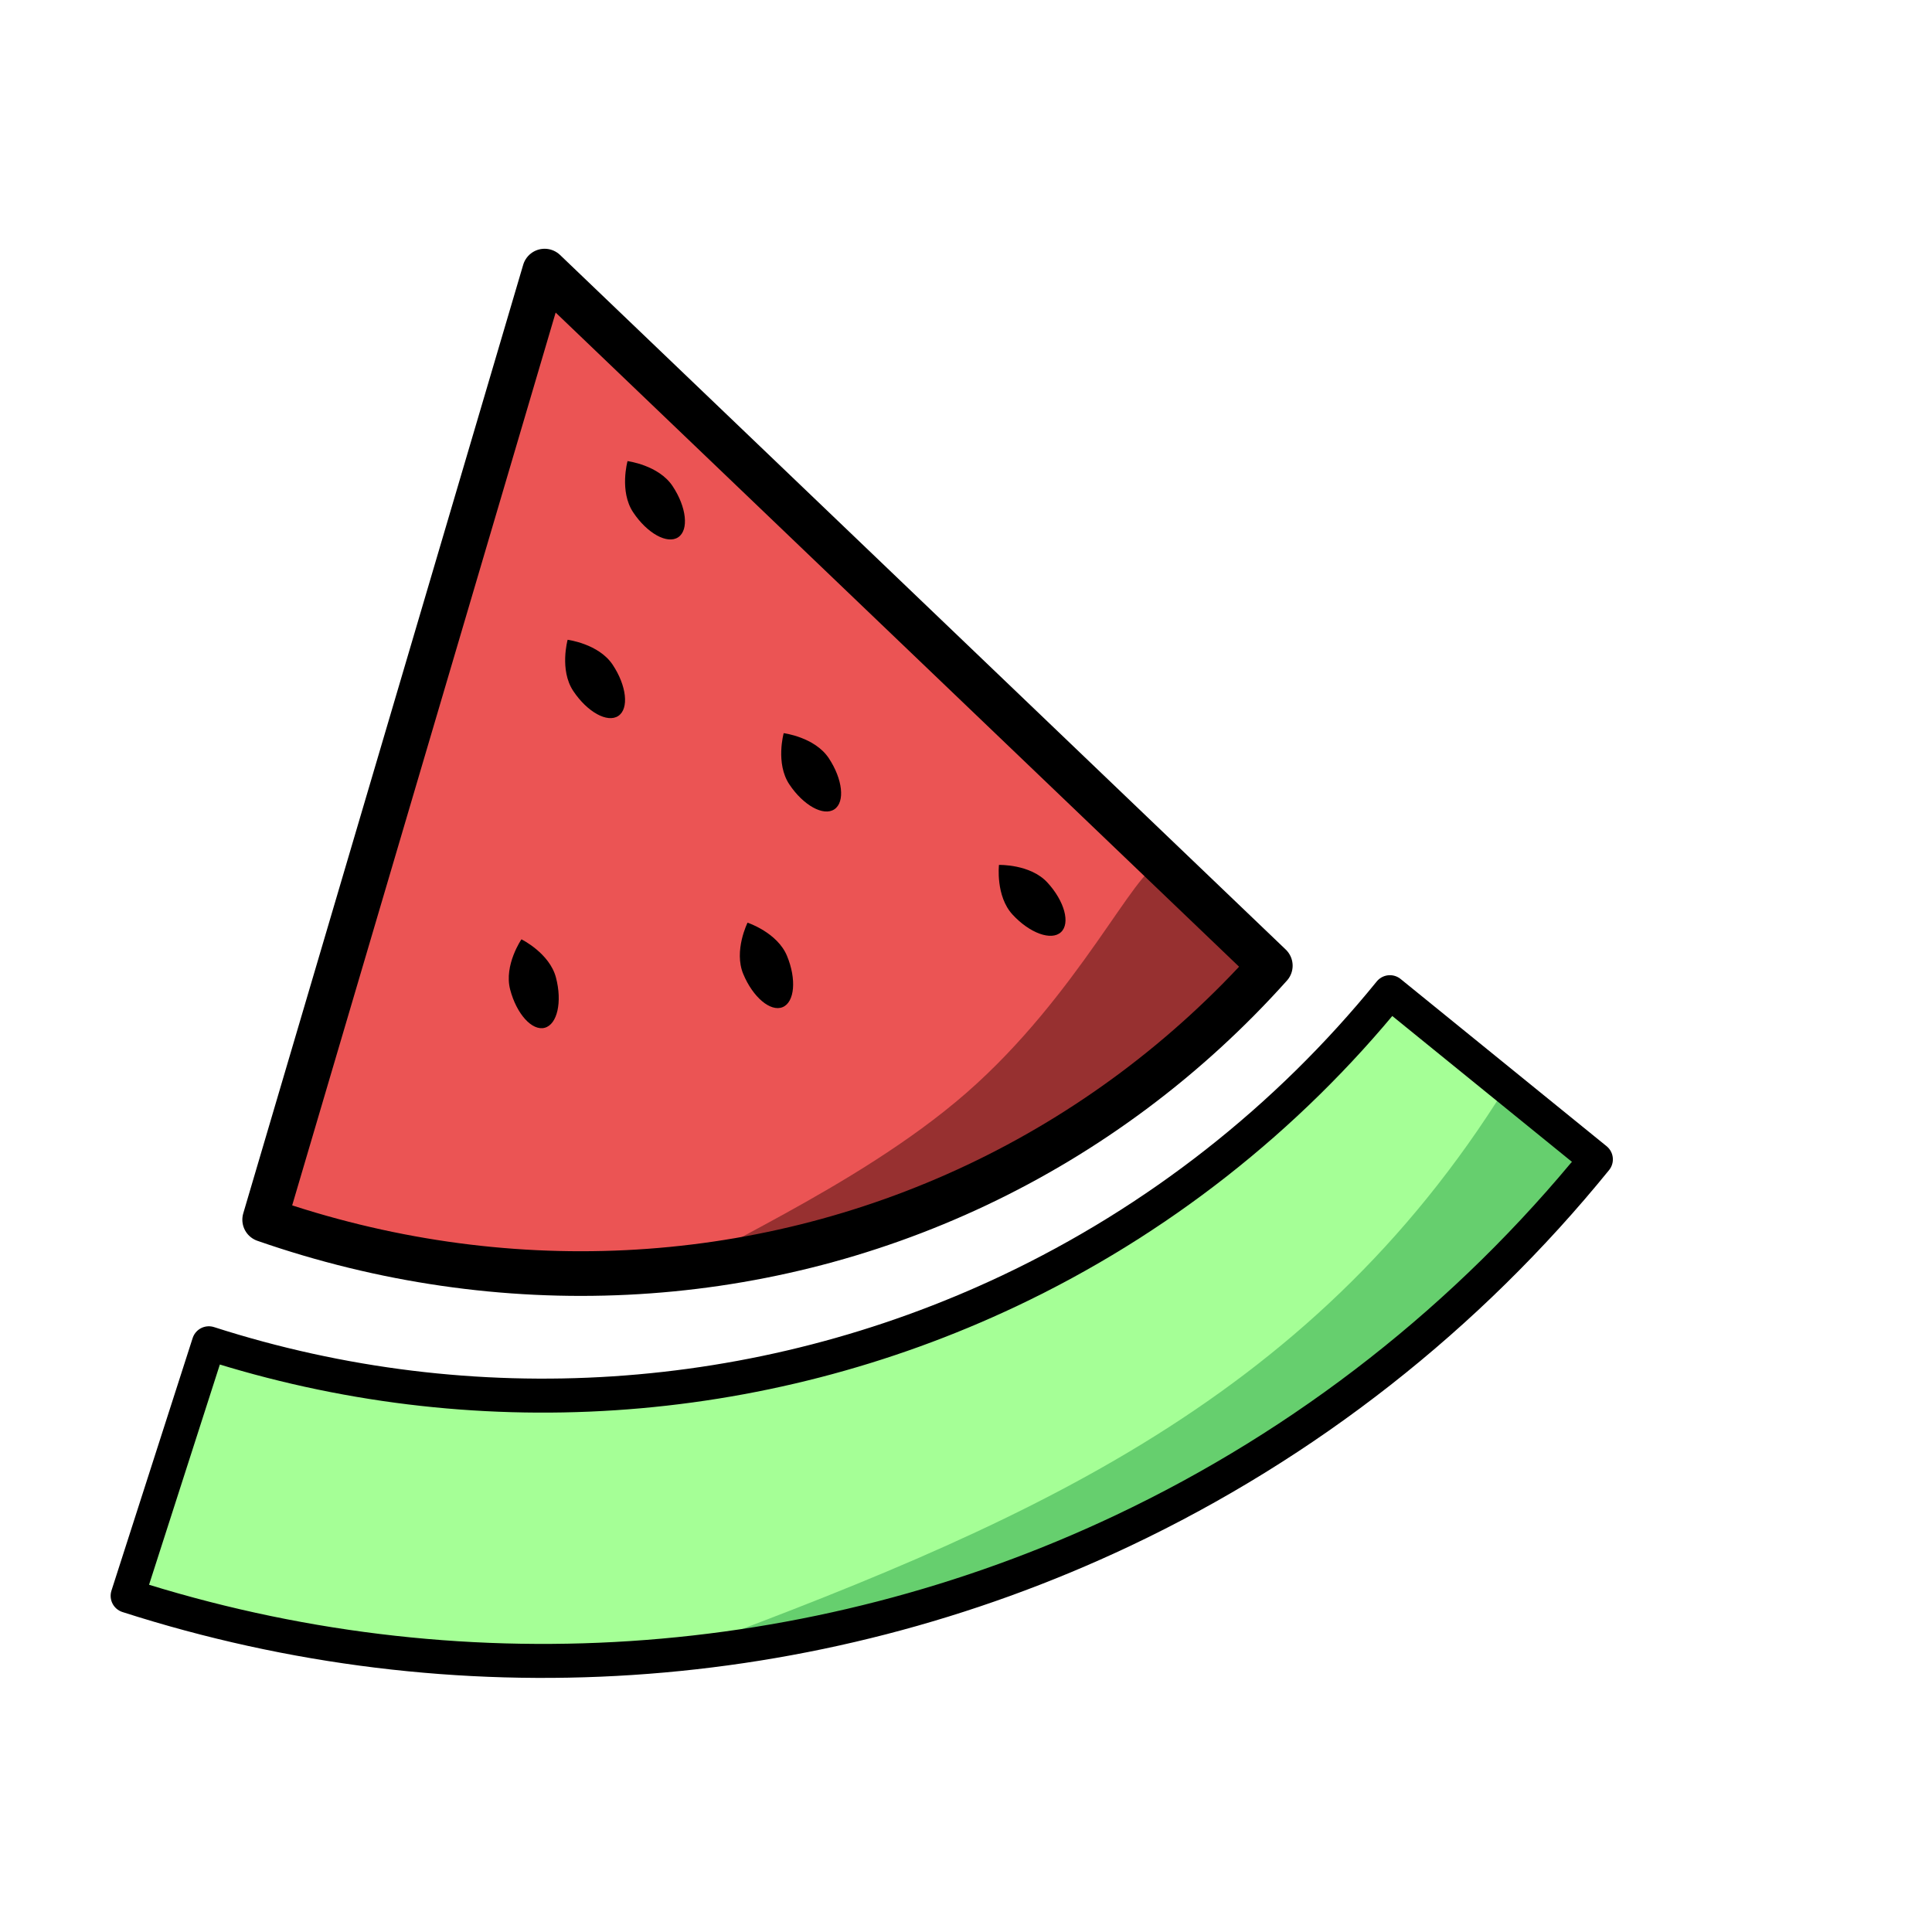 <svg clip-rule="evenodd" fill-rule="evenodd" stroke-linecap="round" stroke-linejoin="round" stroke-miterlimit="1.5" viewBox="0 0 2048 2048" xmlns="http://www.w3.org/2000/svg" xmlns:xlink="http://www.w3.org/1999/xlink"><clipPath id="a"><path clip-rule="evenodd" d="m135.302 1691.66c347.631 111.74 724.74 87.03 1054.818-69.09 194.53-92 365.93-226.5 501.57-393.57l-218.33-177.24c-109.1 134.4-246.98 242.59-403.47 316.61-265.533 125.58-568.893 145.45-848.529 55.56z"/></clipPath><clipPath id="b"><path clip-rule="evenodd" d="m280.563 1292.92c250.639 87.28 520.55 74.15 754.977-36.73 117.88-55.75 223.46-134.68 311.04-232.52l-769.271-736.306z"/></clipPath><path d="m135.302 1691.66c347.631 111.74 724.74 87.03 1054.818-69.09 194.53-92 365.93-226.5 501.57-393.57l-218.33-177.24c-109.1 134.4-246.98 242.59-403.47 316.61-265.533 125.58-568.893 145.45-848.529 55.56z" fill="#a5ff96"/><g clip-path="url(#a)"><path d="m1596.61 1151.82c51.86 99.99-3.86-22.58 75.65 61.41-122.03 391.54-1016.199 562.25-968.335 544.54 373.625-138.2 681.965-266.64 892.685-605.95z" fill="#66cf6e"/></g><path d="m135.302 1691.66c347.631 111.74 724.74 87.03 1054.818-69.09 194.53-92 365.93-226.5 501.57-393.57l-218.33-177.24c-109.1 134.4-246.98 242.59-403.47 316.61-265.533 125.58-568.893 145.45-848.529 55.56z" fill="none" stroke="#000" stroke-width="36.03"/><path d="m280.563 1292.92c250.639 87.28 520.55 74.15 754.977-36.73 117.88-55.75 223.46-134.68 311.04-232.52l-769.271-736.306z" fill="#eb5454"/><g clip-path="url(#b)"><path d="m725.611 1350.04c3.728-17.45 179.799-87.83 298.389-191.18 119.23-103.9 181.03-240.733 203.85-240.685 98.88.209 99.71 149.345 74.21 166.185-126.4 83.5-592.744 341.96-576.449 265.68z" fill="#973030"/></g><path d="m280.563 1292.92c250.639 87.28 520.55 74.15 754.977-36.73 117.88-55.75 223.46-134.68 311.04-232.52l-769.271-736.306z" fill="none" stroke="#000" stroke-width="47.34"/><path d="m665.211 488.796s32.927 4.185 47.747 26.46c14.821 22.277 17.49 46.59 5.959 54.263-11.532 7.672-32.926-4.184-47.746-26.461-14.82-22.275-5.96-54.262-5.96-54.262z"/><path d="m601.712 678.195s32.927 4.185 47.747 26.46c14.821 22.277 17.49 46.59 5.959 54.263-11.532 7.672-32.926-4.184-47.746-26.461-14.82-22.275-5.96-54.262-5.96-54.262z"/><path d="m830.749 777.176s32.927 4.185 47.747 26.46c14.821 22.277 17.49 46.59 5.959 54.263-11.532 7.672-32.926-4.184-47.746-26.461-14.82-22.275-5.96-54.262-5.96-54.262z"/><path d="m552.749 995.723s29.791 14.637 36.588 40.517c6.797 25.87 1.44 49.74-11.957 53.26-13.395 3.52-29.79-14.64-36.587-40.51-6.797-25.88 11.956-53.267 11.956-53.267z"/><path d="m792.441 978.065s31.511 10.429 41.778 35.135c10.267 24.71 8.218 49.08-4.573 54.4-12.789 5.31-31.509-10.43-41.776-35.14s4.571-54.395 4.571-54.395z"/><path d="m1058.95 916.859s33.17-1.037 51.31 18.636c18.13 19.673 24.58 43.266 14.4 52.654-10.18 9.387-33.17 1.037-51.31-18.637-18.13-19.672-14.4-52.653-14.4-52.653z"/></svg>